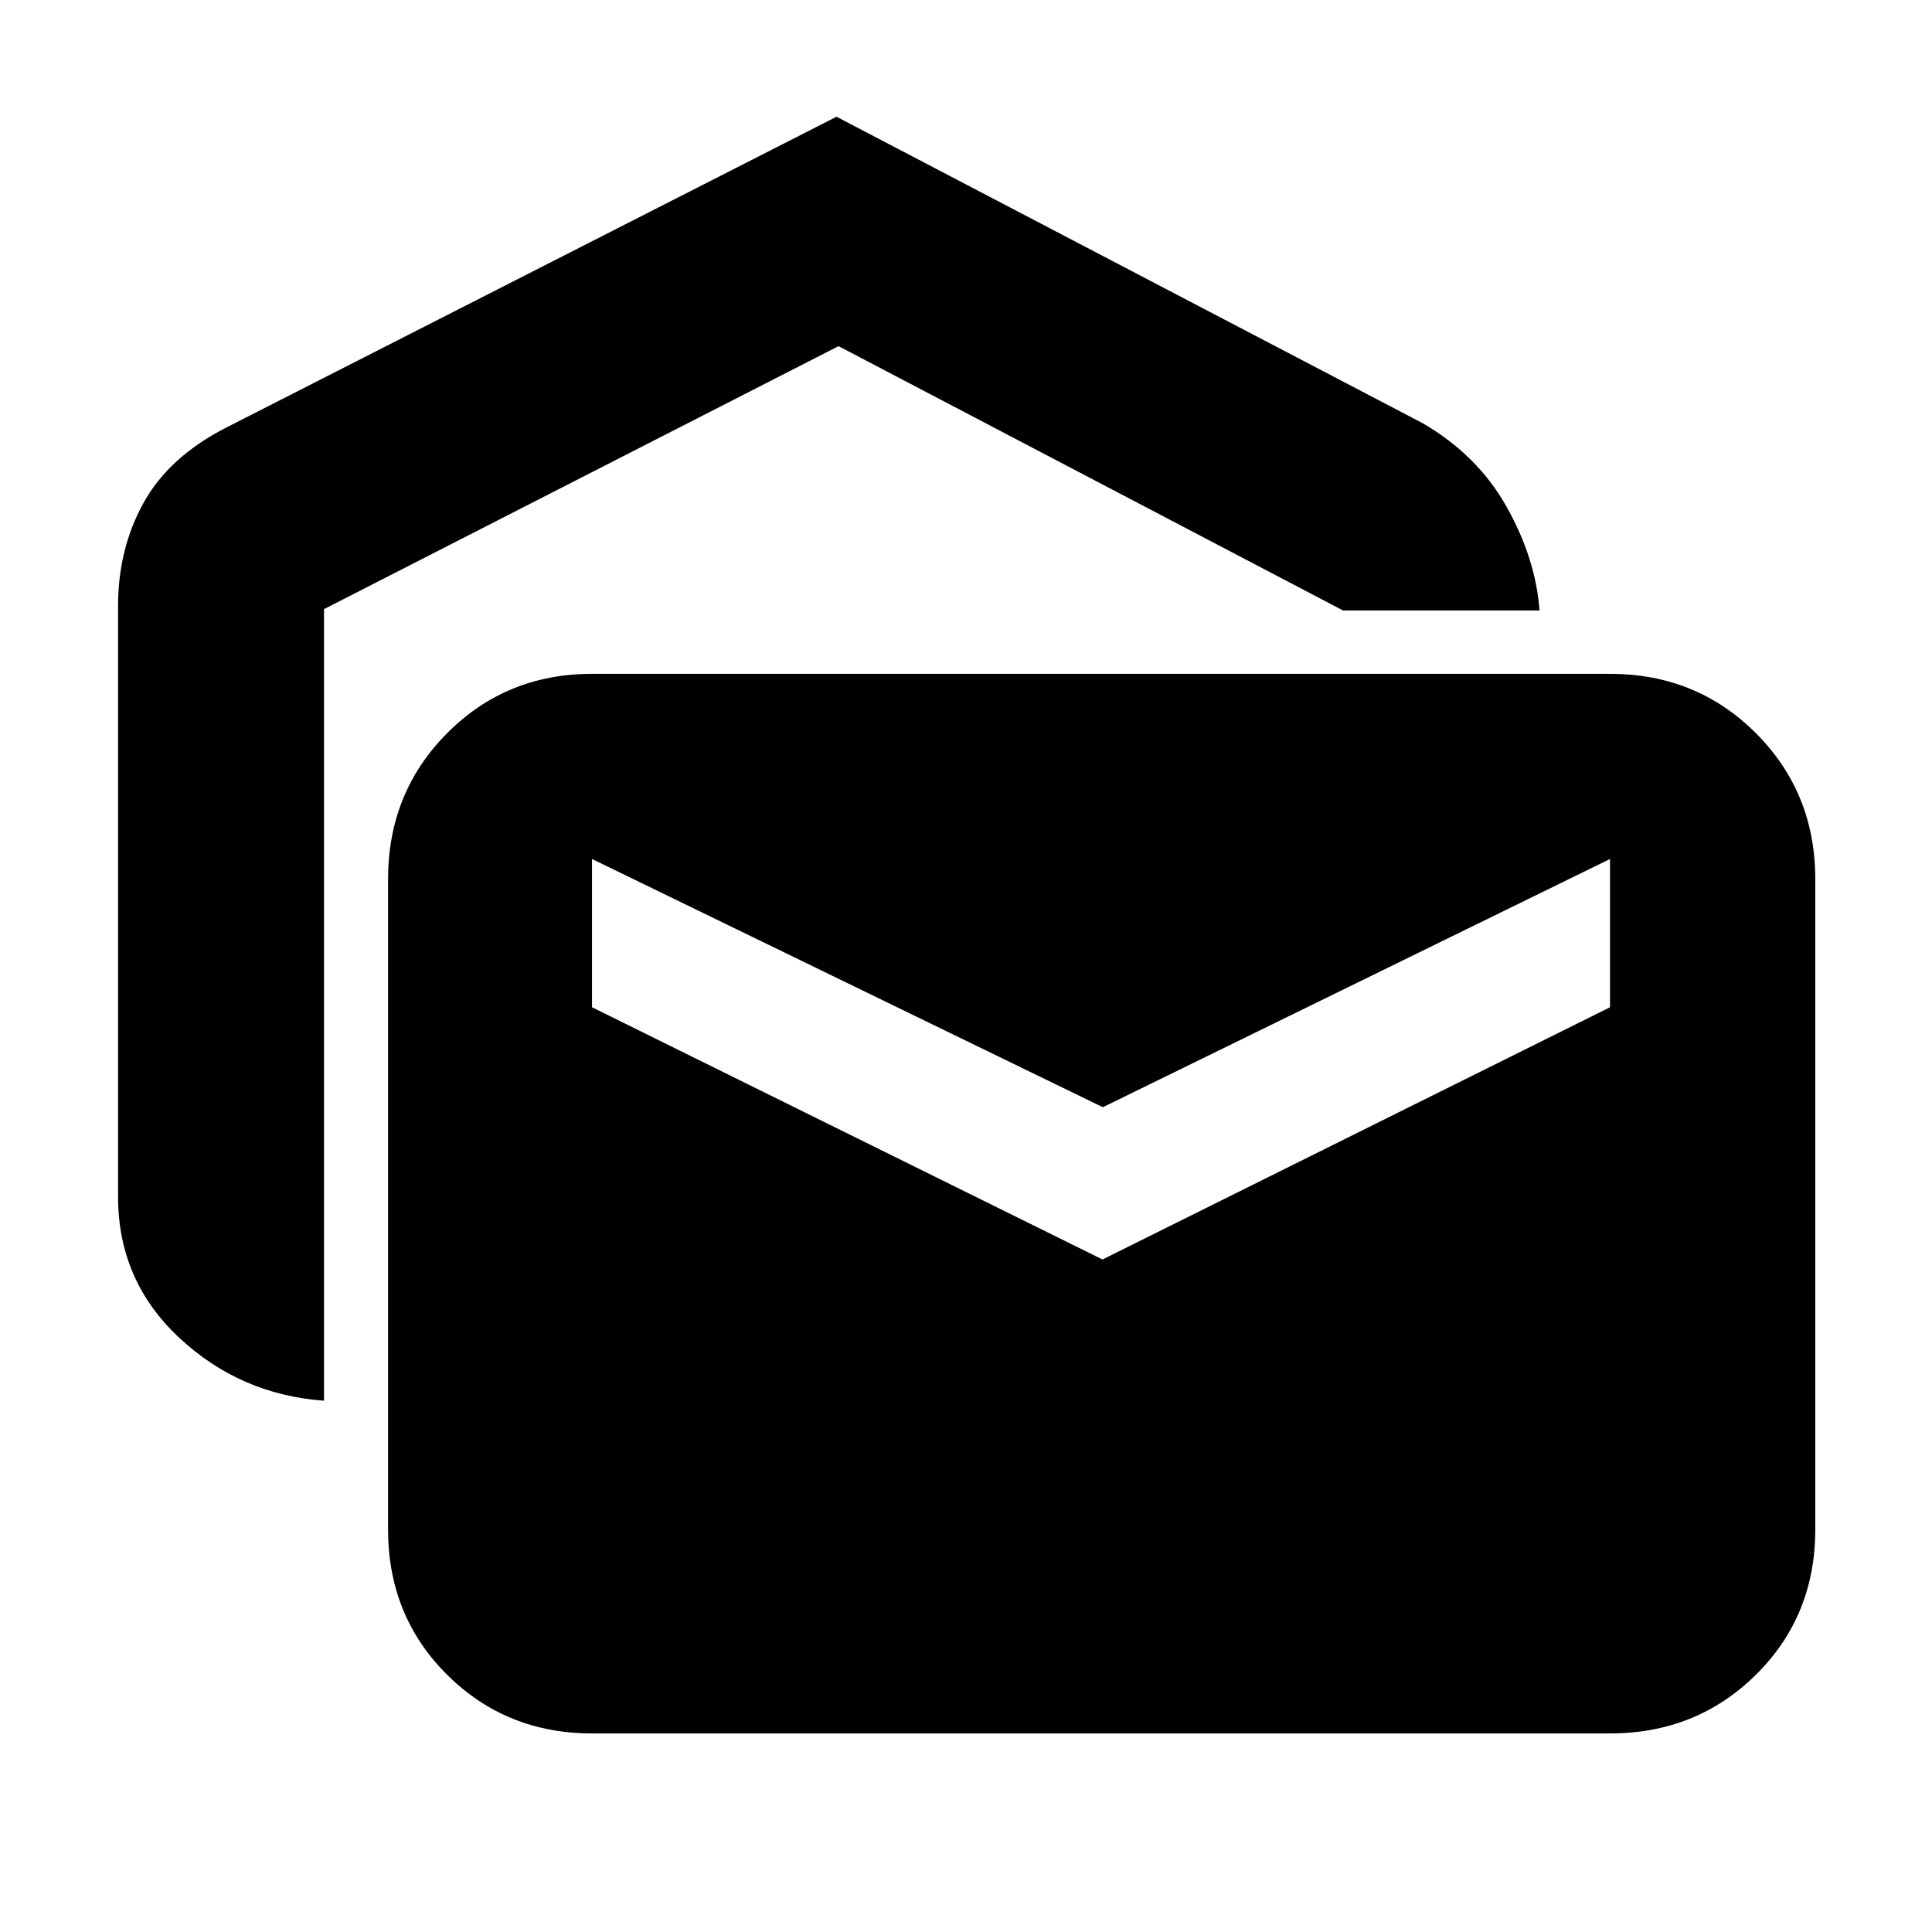 <svg xmlns="http://www.w3.org/2000/svg" height="40" viewBox="0 -960 960 960" width="40"><path d="M161-264q-41.67-3-72-31.33-30.33-28.34-30.33-70V-659q0-28.17 12.58-51T112-747.33L415.67-902 707-749.67q27.17 15.84 41.58 41.42Q763-682.67 765-656.67h-97.67L416.67-788 161-657.33V-264ZM294.17-98.67q-42.67 0-72-29.16Q192.83-157 192.83-200v-323.17q0-43 29.34-72.5 29.33-29.5 72-29.5H800q43 0 72.5 29.5t29.5 72.5V-200q0 43-29.5 72.17Q843-98.67 800-98.67H294.17Zm253.66-235.5L800-459.5v-73.67L548-409.83 294.17-533.17v73.67l253.66 125.33Z"/></svg>